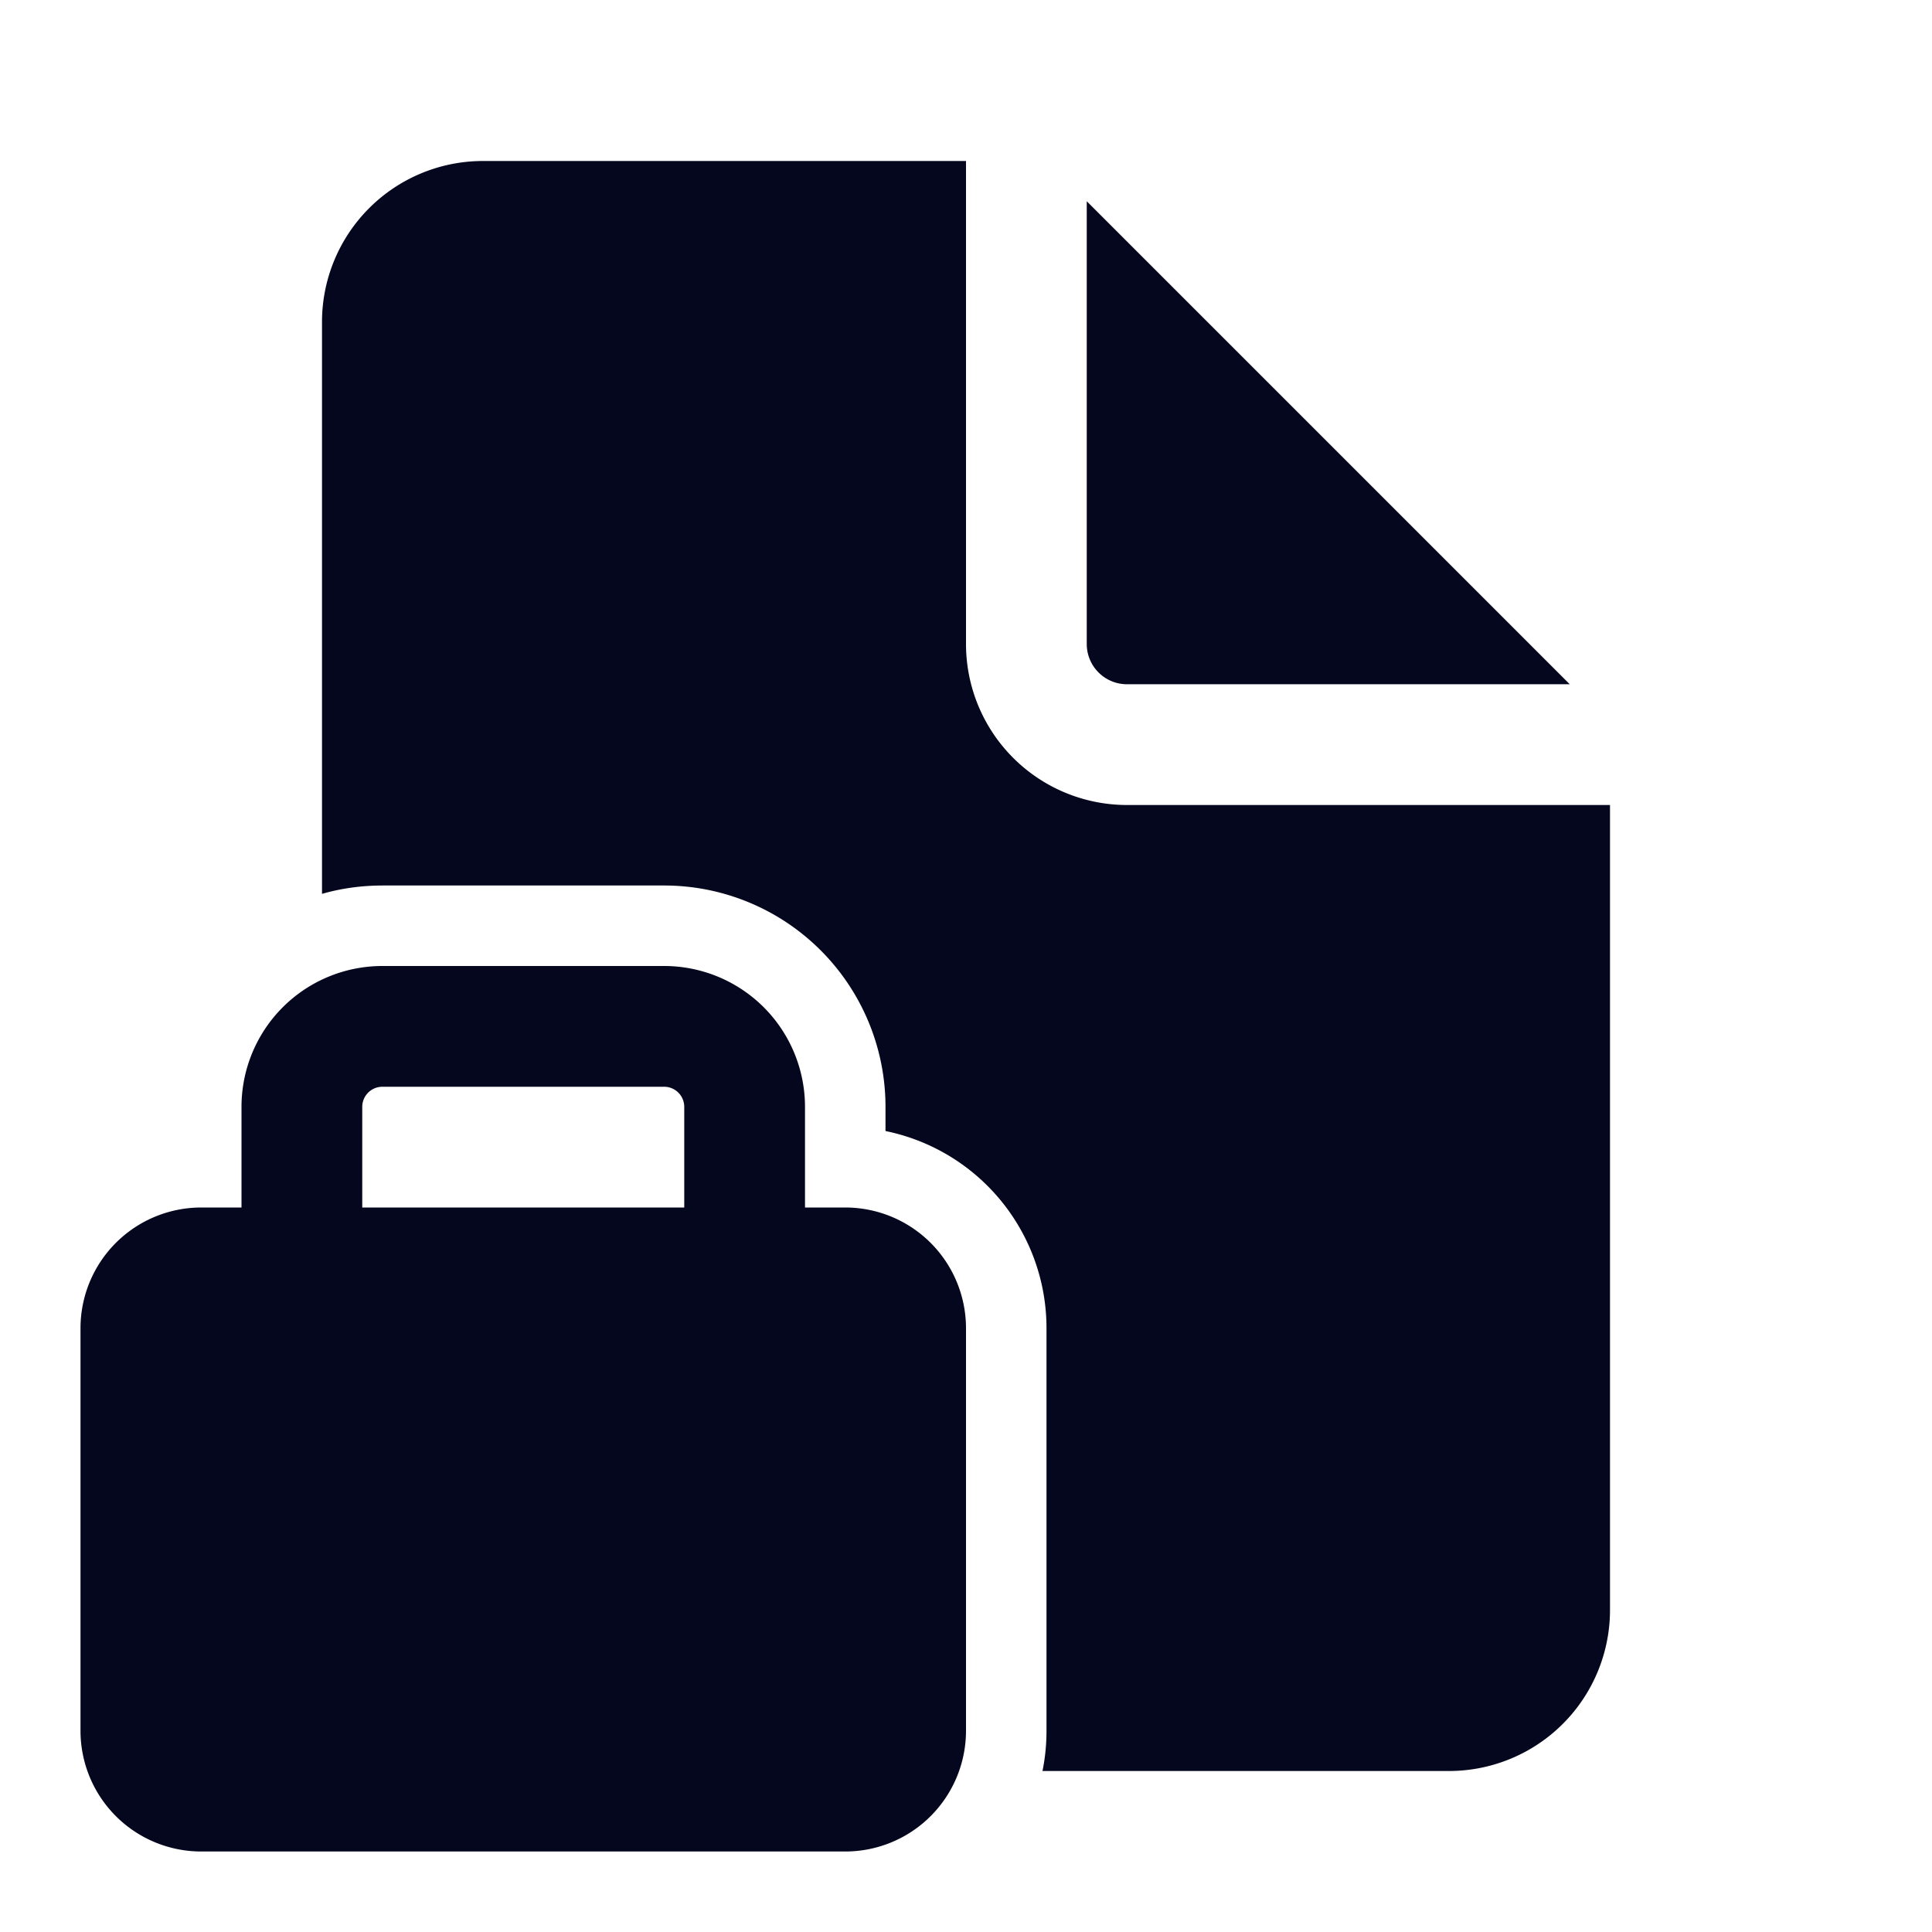 <svg xmlns="http://www.w3.org/2000/svg" width="24" height="24" fill="none"><path fill="#04071E" d="M12 2v6a2 2 0 0 0 2 2h6v10a2 2 0 0 1-2 2h-5.05q.05-.243.05-.5v-5a2.5 2.5 0 0 0-2-2.45v-.3A2.75 2.75 0 0 0 8.25 11h-3.5q-.392.001-.75.104V4a2 2 0 0 1 2-2zm1.5.5V8a.5.5 0 0 0 .5.5h5.5zM3 15h-.5A1.5 1.5 0 0 0 1 16.5v5A1.5 1.5 0 0 0 2.5 23h8a1.5 1.5 0 0 0 1.5-1.5v-5a1.5 1.5 0 0 0-1.5-1.5H10v-1.25A1.75 1.75 0 0 0 8.25 12h-3.5A1.75 1.75 0 0 0 3 13.75zm1.5-1.25a.25.25 0 0 1 .25-.25h3.5a.25.25 0 0 1 .25.25V15h-4z"/></svg>